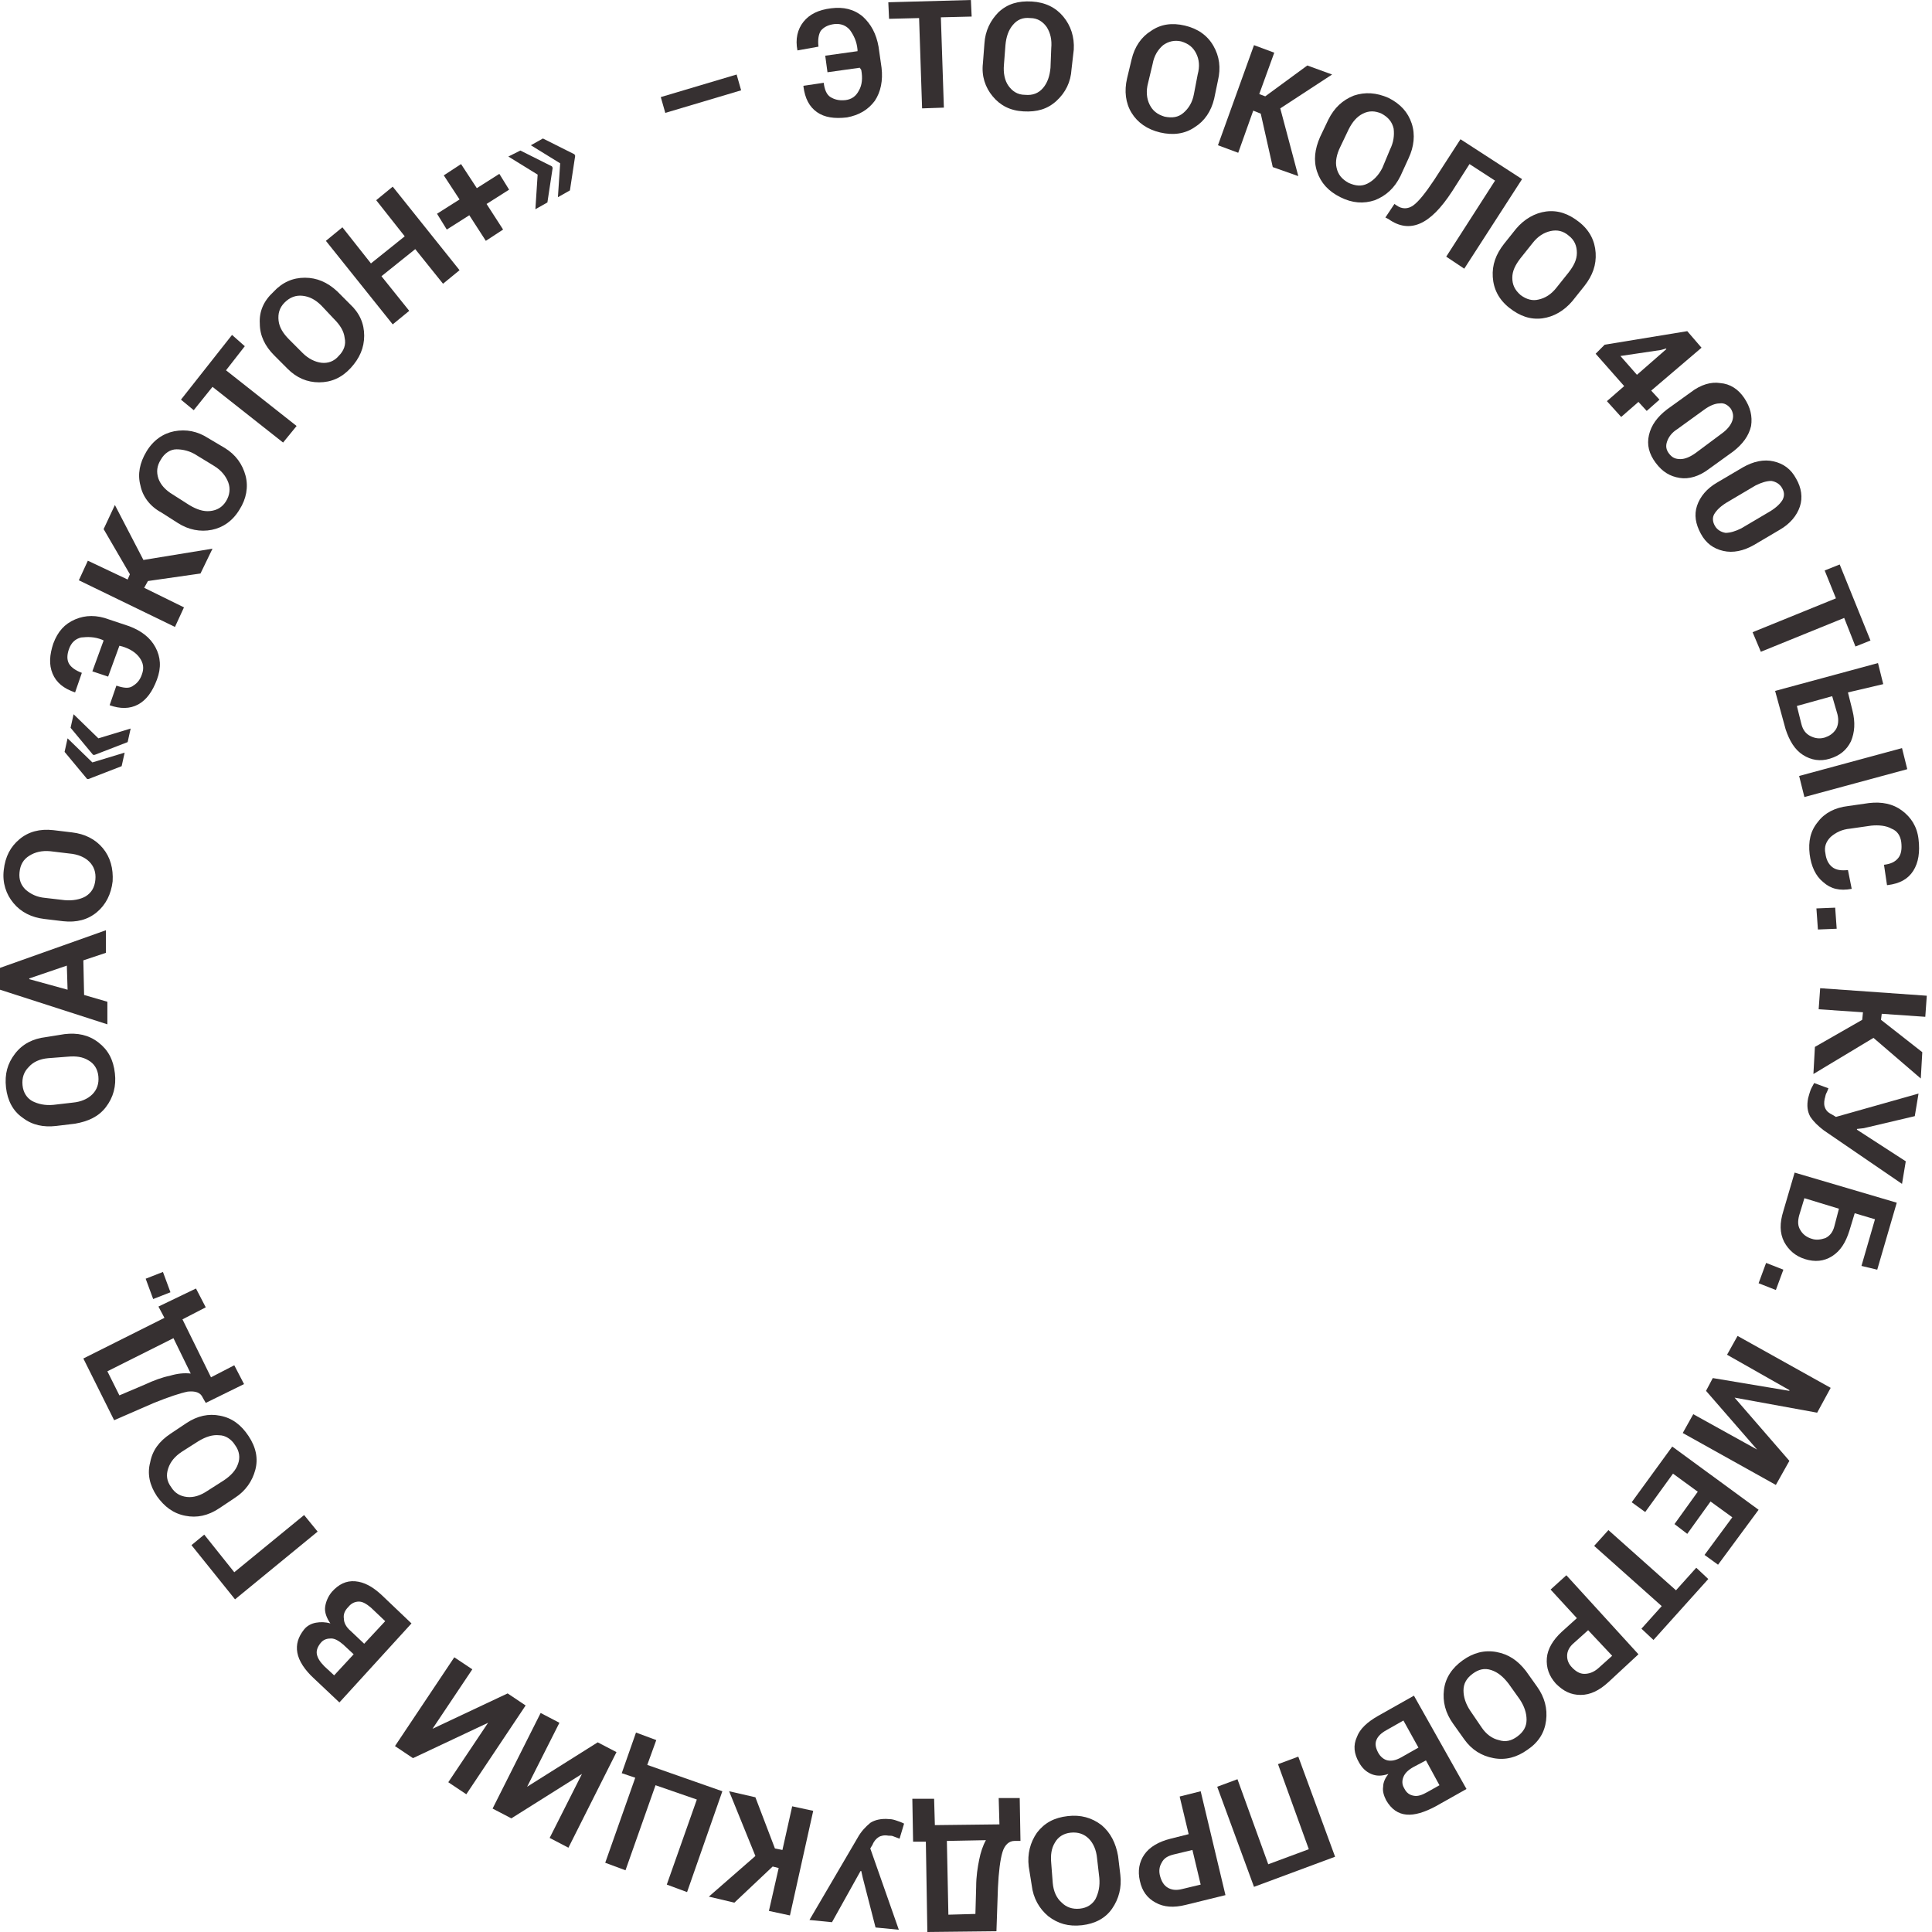 <svg width="277" height="277" viewBox="0 0 277 277" fill="none" xmlns="http://www.w3.org/2000/svg">
<path d="M9.259 148.266C11.089 148.05 12.704 148.374 14.103 149.453C15.503 150.532 16.256 151.935 16.472 153.877C16.687 155.711 16.256 157.33 15.18 158.733C14.103 160.136 12.596 160.783 10.766 161.107L8.074 161.431C6.244 161.646 4.629 161.323 3.23 160.244C1.83 159.272 1.077 157.762 0.861 155.927C0.646 153.985 1.077 152.474 2.153 151.071C3.23 149.669 4.737 148.913 6.567 148.697L9.259 148.266ZM6.89 151.719C5.706 151.827 4.737 152.258 4.091 153.014C3.445 153.661 3.122 154.524 3.23 155.604C3.337 156.683 3.876 157.438 4.629 157.87C5.491 158.301 6.459 158.517 7.644 158.409L10.443 158.085C11.627 157.977 12.596 157.546 13.242 156.898C13.888 156.251 14.211 155.388 14.103 154.309C13.996 153.23 13.457 152.474 12.704 152.043C11.842 151.503 10.873 151.395 9.689 151.503L6.89 151.719Z" fill="#363031"/>
<path d="M11.95 137.691L12.058 142.654L15.395 143.626V146.863L0 141.899V138.77L15.18 133.374V136.612L11.95 137.691ZM9.689 141.899L9.582 138.446L4.199 140.281V140.388L9.689 141.899Z" fill="#363031"/>
<path d="M10.335 119.346C12.166 119.562 13.673 120.317 14.749 121.612C15.826 122.907 16.257 124.526 16.149 126.36C15.934 128.195 15.18 129.705 13.888 130.785C12.596 131.864 10.981 132.295 9.044 132.079L6.352 131.756C4.522 131.54 3.015 130.785 1.938 129.49C0.861 128.195 0.323 126.576 0.538 124.742C0.754 122.799 1.507 121.397 2.799 120.317C4.091 119.238 5.706 118.807 7.644 119.023L10.335 119.346ZM7.213 122.044C6.029 121.936 5.06 122.152 4.199 122.691C3.338 123.231 2.907 123.986 2.799 125.065C2.692 126.145 3.015 126.9 3.661 127.547C4.414 128.195 5.275 128.626 6.46 128.734L9.259 129.058C10.443 129.166 11.52 128.95 12.273 128.518C13.135 127.979 13.565 127.224 13.673 126.145C13.781 125.065 13.458 124.202 12.812 123.555C12.166 122.907 11.197 122.476 9.905 122.368L7.213 122.044Z" fill="#363031"/>
<path d="M13.242 109.311L17.872 107.908L17.441 109.85L12.704 111.685H12.489L9.259 107.8L9.689 105.858L13.242 109.311ZM14.104 105.858L18.733 104.455L18.302 106.397L13.565 108.232H13.35L10.12 104.347L10.551 102.405L14.104 105.858Z" fill="#363031"/>
<path d="M10.766 99.275C9.151 98.736 8.075 97.873 7.536 96.578C6.998 95.283 7.106 93.88 7.644 92.261C8.29 90.535 9.259 89.456 10.766 88.808C12.273 88.161 13.888 88.161 15.611 88.808L18.517 89.779C20.24 90.427 21.532 91.398 22.286 92.801C23.039 94.204 23.147 95.715 22.501 97.441C21.855 99.168 20.994 100.354 19.809 101.002C18.625 101.649 17.226 101.649 15.718 101.11L16.687 98.304C17.656 98.628 18.41 98.736 18.948 98.412C19.486 98.088 20.025 97.657 20.348 96.686C20.671 95.822 20.563 95.067 20.025 94.312C19.486 93.556 18.625 93.017 17.549 92.693L17.118 92.585L15.503 97.009L13.242 96.254L14.857 91.83L14.642 91.722C13.565 91.29 12.596 91.29 11.627 91.398C10.766 91.614 10.228 92.153 9.905 93.017C9.582 93.88 9.582 94.635 9.905 95.175C10.228 95.714 10.874 96.146 11.735 96.47L10.766 99.275Z" fill="#363031"/>
<path d="M21.209 83.305L20.671 84.276L26.377 87.082L25.085 89.887L11.304 83.197L12.596 80.391L18.302 83.089L18.625 82.334L14.857 75.859L16.472 72.406L20.563 80.284L30.468 78.665L28.745 82.226L21.209 83.305Z" fill="#363031"/>
<path d="M32.19 64.205C33.805 65.176 34.774 66.579 35.205 68.198C35.635 69.816 35.312 71.543 34.343 73.054C33.374 74.672 31.975 75.644 30.36 75.967C28.745 76.291 27.023 75.967 25.515 74.996L23.147 73.485C21.532 72.622 20.455 71.219 20.133 69.601C19.702 67.982 20.025 66.363 20.994 64.745C21.963 63.126 23.362 62.155 24.977 61.831C26.7 61.508 28.315 61.831 29.822 62.802L32.19 64.205ZM28.207 65.284C27.238 64.637 26.161 64.421 25.3 64.421C24.439 64.421 23.578 64.961 23.039 65.932C22.501 66.795 22.393 67.658 22.716 68.629C23.039 69.493 23.685 70.248 24.762 70.895L27.13 72.406C28.207 73.054 29.176 73.377 30.145 73.269C31.114 73.162 31.867 72.73 32.406 71.867C32.944 71.003 33.052 70.032 32.729 69.169C32.406 68.306 31.76 67.442 30.683 66.795L28.207 65.284Z" fill="#363031"/>
<path d="M35.097 49.638L32.405 53.091L42.525 61.076L40.587 63.45L30.468 55.465L27.776 58.81L25.946 57.299L33.267 48.019L35.097 49.638Z" fill="#363031"/>
<path d="M50.169 43.595C51.569 44.89 52.215 46.4 52.215 48.127C52.215 49.853 51.569 51.364 50.277 52.767C48.985 54.17 47.478 54.817 45.755 54.817C44.033 54.817 42.525 54.17 41.233 52.875L39.296 50.932C38.004 49.638 37.25 48.127 37.25 46.4C37.142 44.674 37.788 43.163 39.188 41.868C40.48 40.465 41.987 39.818 43.71 39.818C45.432 39.818 46.939 40.465 48.339 41.76L50.169 43.595ZM46.078 43.811C45.217 42.947 44.356 42.516 43.387 42.408C42.418 42.3 41.556 42.624 40.803 43.379C40.049 44.134 39.834 44.998 39.941 45.969C40.049 46.94 40.587 47.803 41.449 48.666L43.387 50.609C44.248 51.472 45.217 51.904 46.078 52.012C47.047 52.12 47.908 51.796 48.554 51.04C49.308 50.285 49.631 49.422 49.416 48.451C49.308 47.48 48.77 46.616 47.908 45.753L46.078 43.811Z" fill="#363031"/>
<path d="M65.888 38.739L63.519 40.681L59.536 35.718L54.691 39.602L58.674 44.566L56.306 46.508L46.724 34.531L49.093 32.588L53.184 37.768L58.028 33.883L53.937 28.703L56.306 26.761L65.888 38.739Z" fill="#363031"/>
<path d="M68.364 26.977L71.593 24.927L72.993 27.193L69.763 29.243L72.132 32.912L69.656 34.531L67.287 30.862L64.057 32.912L62.658 30.646L65.888 28.596L63.627 25.143L66.103 23.524L68.364 26.977Z" fill="#363031"/>
<path d="M77.084 25.035L72.885 22.445L74.608 21.582L79.129 23.848L79.237 24.064L78.484 29.027L76.761 29.998L77.084 25.035ZM80.314 23.416L76.115 20.826L77.838 19.855L82.359 22.121L82.467 22.337L81.713 27.301L79.991 28.272L80.314 23.416Z" fill="#363031"/>
<path d="M106.26 12.949L95.386 16.186L94.74 13.92L105.614 10.683L106.26 12.949Z" fill="#363031"/>
<path d="M114.334 7.23C114.011 5.611 114.334 4.208 115.195 3.129C116.057 2.05 117.348 1.403 119.179 1.187C120.901 0.971 122.408 1.295 123.7 2.374C124.885 3.453 125.638 4.856 125.961 6.69L126.392 9.712C126.607 11.546 126.284 13.165 125.423 14.46C124.454 15.755 123.162 16.51 121.44 16.834C119.609 17.049 118.21 16.834 117.133 16.078C116.057 15.323 115.411 14.136 115.195 12.409V12.301L118.102 11.87C118.21 12.841 118.533 13.596 119.071 13.92C119.609 14.244 120.255 14.46 121.224 14.352C122.085 14.244 122.731 13.812 123.162 12.949C123.593 12.194 123.7 11.222 123.485 10.035L123.27 9.712L118.64 10.359L118.317 7.985L122.947 7.338V7.122C122.839 5.935 122.408 5.072 121.87 4.316C121.332 3.669 120.578 3.345 119.609 3.453C118.748 3.561 118.102 3.885 117.671 4.424C117.348 4.964 117.241 5.719 117.348 6.69L114.334 7.23Z" fill="#363031"/>
<path d="M139.311 2.374L134.897 2.482L135.328 15.431L132.205 15.539L131.775 2.59L127.468 2.698L127.361 0.324L139.203 0L139.311 2.374Z" fill="#363031"/>
<path d="M153.629 9.928C153.522 11.762 152.768 13.273 151.476 14.46C150.184 15.647 148.677 16.078 146.739 15.97C144.801 15.863 143.402 15.107 142.325 13.812C141.249 12.517 140.71 10.899 140.926 9.064L141.141 6.259C141.249 4.424 142.002 2.914 143.187 1.727C144.478 0.54 145.986 0.108 147.924 0.216C149.861 0.324 151.369 1.079 152.445 2.374C153.522 3.669 154.06 5.287 153.952 7.122L153.629 9.928ZM150.723 6.906C150.83 5.719 150.615 4.748 150.077 3.885C149.538 3.129 148.785 2.59 147.708 2.59C146.632 2.482 145.878 2.806 145.232 3.561C144.586 4.316 144.263 5.287 144.155 6.474L143.94 9.28C143.832 10.467 144.048 11.546 144.586 12.302C145.124 13.057 145.878 13.596 146.955 13.596C148.031 13.704 148.892 13.381 149.538 12.625C150.184 11.87 150.507 10.899 150.615 9.712L150.723 6.906Z" fill="#363031"/>
<path d="M174.085 14.136C173.654 15.97 172.685 17.373 171.286 18.237C169.886 19.208 168.163 19.424 166.333 18.992C164.503 18.56 163.103 17.589 162.242 16.186C161.381 14.784 161.166 13.057 161.596 11.223L162.242 8.525C162.673 6.69 163.642 5.288 165.041 4.424C166.441 3.453 168.056 3.237 169.886 3.669C171.716 4.101 173.116 5.072 173.977 6.583C174.838 8.093 175.054 9.712 174.623 11.546L174.085 14.136ZM171.716 10.683C172.039 9.496 171.931 8.525 171.501 7.662C171.07 6.798 170.424 6.259 169.348 5.935C168.379 5.719 167.517 5.935 166.764 6.475C166.01 7.122 165.472 7.985 165.257 9.172L164.611 11.87C164.288 13.057 164.395 14.136 164.826 14.999C165.257 15.863 165.903 16.402 166.979 16.726C168.056 16.942 168.917 16.834 169.671 16.186C170.424 15.539 170.963 14.676 171.178 13.489L171.716 10.683Z" fill="#363031"/>
<path d="M180.76 16.294L179.683 15.863L177.53 21.905L174.623 20.826L179.791 6.474L182.697 7.554L180.544 13.489L181.406 13.812L187.434 9.388L190.987 10.683L183.559 15.539L186.143 25.25L182.482 23.956L180.76 16.294Z" fill="#363031"/>
<path d="M200.785 25.25C199.923 26.977 198.739 28.056 197.124 28.703C195.509 29.243 193.894 29.135 192.172 28.272C190.449 27.409 189.373 26.222 188.834 24.603C188.296 22.984 188.511 21.366 189.265 19.639L190.449 17.157C191.311 15.431 192.495 14.352 194.11 13.704C195.725 13.165 197.339 13.273 199.062 14.028C200.785 14.891 201.861 16.078 202.399 17.697C202.938 19.316 202.722 21.042 201.969 22.661L200.785 25.25ZM199.277 21.474C199.816 20.395 199.923 19.423 199.816 18.452C199.6 17.481 199.062 16.834 198.093 16.294C197.124 15.862 196.263 15.862 195.402 16.294C194.54 16.726 193.894 17.481 193.356 18.56L192.172 21.042C191.634 22.121 191.418 23.2 191.634 24.064C191.849 25.035 192.387 25.682 193.356 26.222C194.325 26.653 195.186 26.761 196.048 26.329C196.909 25.898 197.662 25.142 198.201 24.064L199.277 21.474Z" fill="#363031"/>
<path d="M218.225 25.682L209.936 38.523L207.352 36.797L214.35 25.898L210.689 23.524L208.213 27.409C206.598 29.891 205.091 31.401 203.584 32.049C202.076 32.696 200.569 32.48 199.062 31.401L198.631 31.186L199.923 29.243L200.246 29.459C201 29.998 201.861 29.998 202.615 29.459C203.368 28.919 204.337 27.732 205.629 25.79L209.397 19.963L218.225 25.682Z" fill="#363031"/>
<path d="M225.438 43.163C224.254 44.566 222.747 45.429 221.132 45.645C219.409 45.861 217.902 45.321 216.395 44.134C214.888 42.947 214.134 41.437 214.026 39.71C213.919 37.984 214.457 36.473 215.641 34.962L217.364 32.804C218.548 31.401 220.055 30.538 221.67 30.322C223.393 30.106 224.9 30.646 226.407 31.833C227.914 33.02 228.668 34.531 228.776 36.257C228.883 37.984 228.345 39.494 227.161 41.005L225.438 43.163ZM224.9 39.063C225.654 38.092 226.084 37.228 226.084 36.257C226.084 35.286 225.761 34.423 224.9 33.775C224.146 33.128 223.285 32.912 222.316 33.128C221.347 33.344 220.486 33.883 219.732 34.854L218.01 37.013C217.256 37.984 216.826 38.847 216.826 39.818C216.826 40.789 217.149 41.545 218.01 42.3C218.871 42.947 219.732 43.163 220.594 42.947C221.563 42.732 222.424 42.192 223.177 41.221L224.9 39.063Z" fill="#363031"/>
<path d="M236.742 56.004L237.927 57.299L236.096 58.918L234.912 57.623L232.436 59.781L230.391 57.515L232.867 55.357L228.776 50.717L230.068 49.422L241.91 47.48L243.956 49.854L236.742 56.004ZM232.328 51.041L234.697 53.738L238.896 50.069V49.962L238.142 50.177L232.328 51.041Z" fill="#363031"/>
<path d="M245.032 67.227C243.633 68.306 242.125 68.737 240.833 68.522C239.434 68.306 238.357 67.658 237.388 66.364C236.419 65.069 236.096 63.774 236.419 62.371C236.742 60.968 237.604 59.781 239.003 58.702L242.448 56.22C243.848 55.141 245.355 54.709 246.647 54.925C248.047 55.033 249.231 55.789 250.092 57.084C250.953 58.378 251.276 59.673 251.061 61.076C250.738 62.479 249.877 63.666 248.477 64.745L245.032 67.227ZM246.862 62.155C247.616 61.616 248.154 60.968 248.37 60.321C248.585 59.673 248.477 59.134 248.154 58.594C247.724 58.055 247.185 57.731 246.539 57.839C245.893 57.839 245.14 58.163 244.386 58.702L240.51 61.508C239.649 62.047 239.219 62.695 239.003 63.342C238.788 63.99 238.896 64.529 239.326 65.069C239.757 65.608 240.188 65.824 240.941 65.824C241.587 65.824 242.341 65.5 243.094 64.961L246.862 62.155Z" fill="#363031"/>
<path d="M251.492 78.126C249.984 78.989 248.477 79.312 247.078 78.989C245.678 78.665 244.601 77.91 243.848 76.507C243.094 75.104 242.879 73.809 243.31 72.514C243.74 71.219 244.709 70.032 246.216 69.169L249.877 67.011C251.384 66.148 252.891 65.824 254.291 66.148C255.69 66.471 256.767 67.227 257.521 68.63C258.274 69.924 258.49 71.327 258.059 72.622C257.628 73.917 256.659 75.104 255.152 75.967L251.492 78.126ZM253.86 73.27C254.721 72.73 255.26 72.191 255.583 71.651C255.906 71.004 255.798 70.464 255.475 69.924C255.152 69.385 254.614 69.061 253.968 68.953C253.322 68.953 252.568 69.169 251.707 69.601L247.508 72.083C246.647 72.622 246.109 73.162 245.786 73.701C245.463 74.241 245.57 74.888 245.893 75.428C246.216 75.967 246.755 76.291 247.401 76.399C248.047 76.399 248.8 76.183 249.661 75.751L253.86 73.27Z" fill="#363031"/>
<path d="M266.026 92.693L264.411 88.593L252.461 93.448L251.277 90.643L263.227 85.787L261.612 81.794L263.765 80.931L268.179 91.83L266.026 92.693Z" fill="#363031"/>
<path d="M264.949 99.275L265.595 101.865C266.026 103.592 265.918 104.995 265.38 106.289C264.734 107.584 263.765 108.34 262.365 108.771C260.966 109.203 259.674 108.987 258.49 108.232C257.306 107.476 256.552 106.182 256.014 104.563L254.506 99.06L269.256 95.067L270.009 98.088L264.949 99.275ZM262.688 99.815L257.628 101.218L258.274 103.808C258.49 104.671 258.92 105.21 259.566 105.534C260.212 105.858 260.858 105.966 261.612 105.75C262.258 105.534 262.796 105.21 263.227 104.563C263.55 104.023 263.657 103.268 263.442 102.405L262.688 99.815ZM258.705 114.275L257.951 111.253L272.701 107.261L273.454 110.282L258.705 114.275Z" fill="#363031"/>
<path d="M265.488 127.439C263.765 127.763 262.473 127.439 261.397 126.468C260.32 125.605 259.674 124.202 259.459 122.476C259.243 120.641 259.566 119.13 260.643 117.836C261.612 116.541 263.119 115.785 264.949 115.57L267.964 115.138C269.794 114.922 271.409 115.246 272.701 116.217C273.993 117.188 274.854 118.483 275.069 120.317C275.285 122.152 275.069 123.663 274.316 124.85C273.562 126.037 272.378 126.684 270.655 126.9H270.548L270.117 123.986C271.086 123.878 271.732 123.555 272.162 123.015C272.593 122.476 272.701 121.72 272.593 120.749C272.485 119.886 272.055 119.13 271.194 118.807C270.44 118.375 269.363 118.267 268.287 118.375L265.272 118.807C264.088 118.915 263.227 119.346 262.473 119.994C261.827 120.641 261.504 121.397 261.72 122.368C261.827 123.231 262.15 123.878 262.688 124.31C263.227 124.742 263.98 124.85 264.949 124.742L265.488 127.439Z" fill="#363031"/>
<path d="M260.643 133.267L260.428 130.245L263.119 130.137L263.335 133.159L260.643 133.267Z" fill="#363031"/>
<path d="M266.995 146.215L267.102 145.136L260.75 144.705L260.966 141.683L276.253 142.762L276.038 145.784L269.794 145.352L269.686 146.215L275.607 150.856L275.392 154.632L268.61 148.805L259.997 153.985L260.212 150.1L266.995 146.215Z" fill="#363031"/>
<path d="M267.21 161.754L266.241 161.862V161.97L273.239 166.502L272.701 169.739L261.504 162.078C260.643 161.431 259.997 160.783 259.566 160.136C259.136 159.38 259.028 158.517 259.243 157.438C259.351 157.006 259.459 156.683 259.566 156.359C259.674 156.035 259.889 155.711 260.105 155.28L262.15 156.035C262.043 156.359 261.935 156.575 261.827 156.791C261.72 157.006 261.72 157.222 261.612 157.546C261.504 158.085 261.504 158.517 261.72 158.949C261.935 159.38 262.258 159.596 262.688 159.812L263.227 160.136L275.069 156.791L274.531 160.028L267.21 161.754Z" fill="#363031"/>
<path d="M266.887 181.501L268.825 174.811L265.918 173.948L265.164 176.43C264.626 178.156 263.873 179.343 262.688 180.099C261.504 180.854 260.212 180.962 258.813 180.53C257.413 180.099 256.444 179.235 255.798 178.048C255.152 176.753 255.152 175.351 255.69 173.624L257.305 168.121L271.947 172.437L269.148 182.041L266.887 181.501ZM263.657 173.3L258.705 171.79L257.951 174.272C257.736 175.135 257.736 175.782 258.167 176.43C258.49 176.969 259.028 177.401 259.782 177.617C260.427 177.833 261.073 177.725 261.719 177.509C262.365 177.185 262.796 176.646 263.011 175.782L263.657 173.3Z" fill="#363031"/>
<path d="M252.138 183.983L253.214 181.07L255.69 182.041L254.614 184.955L252.138 183.983Z" fill="#363031"/>
<path d="M248.693 200.385L256.552 209.45L254.614 212.903L241.264 205.457L242.771 202.759L251.922 207.831L244.602 199.414L245.571 197.58L256.552 199.414V199.306L247.616 194.235L249.123 191.537L262.473 198.983L260.535 202.543L248.693 200.385Z" fill="#363031"/>
<path d="M240.08 218.514L243.418 213.874L239.865 211.284L235.881 216.787L233.944 215.385L239.757 207.399L252.138 216.464L246.324 224.341L244.387 222.938L248.37 217.543L245.248 215.277L241.91 219.917L240.08 218.514Z" fill="#363031"/>
<path d="M235.343 233.513L238.25 230.276L228.561 221.643L230.606 219.377L240.295 228.01L243.202 224.773L244.925 226.391L237.066 235.132L235.343 233.513Z" fill="#363031"/>
<path d="M226.084 232.002L222.316 227.902L224.577 225.852L234.912 237.182L230.606 241.175C229.314 242.362 228.022 243.009 226.623 243.009C225.223 243.009 224.146 242.47 223.07 241.39C222.101 240.311 221.67 239.124 221.778 237.722C221.886 236.427 222.639 235.132 223.931 233.945L226.084 232.002ZM227.699 233.729L225.654 235.563C225.008 236.103 224.685 236.75 224.685 237.398C224.685 238.045 224.9 238.585 225.438 239.124C225.977 239.664 226.515 239.988 227.161 239.988C227.807 239.988 228.453 239.772 229.099 239.232L231.144 237.398L227.699 233.729Z" fill="#363031"/>
<path d="M208.321 247.109C207.244 245.599 206.813 243.98 207.029 242.254C207.244 240.527 208.213 239.124 209.72 238.045C211.227 236.966 212.842 236.534 214.565 236.858C216.287 237.182 217.579 238.045 218.764 239.556L220.378 241.822C221.455 243.333 221.886 244.951 221.67 246.678C221.455 248.404 220.594 249.807 218.979 250.886C217.472 251.965 215.857 252.397 214.134 252.073C212.412 251.75 211.012 250.886 209.935 249.376L208.321 247.109ZM212.412 247.649C213.058 248.62 213.919 249.268 214.888 249.483C215.857 249.807 216.718 249.591 217.579 248.944C218.441 248.296 218.871 247.541 218.871 246.57C218.871 245.599 218.548 244.628 217.902 243.656L216.287 241.39C215.534 240.419 214.78 239.772 213.811 239.448C212.842 239.124 211.981 239.34 211.12 239.988C210.258 240.635 209.828 241.39 209.828 242.362C209.828 243.333 210.151 244.304 210.797 245.275L212.412 247.649Z" fill="#363031"/>
<path d="M202.722 243.117L210.258 256.498L205.844 258.979C204.229 259.843 202.83 260.274 201.646 260.166C200.461 260.059 199.492 259.411 198.739 258.116C198.416 257.469 198.2 256.821 198.308 256.174C198.308 255.526 198.631 254.879 199.062 254.339C198.093 254.663 197.339 254.663 196.586 254.339C195.832 254.016 195.294 253.476 194.863 252.721C194.109 251.426 194.002 250.239 194.54 249.052C194.971 247.865 196.047 246.894 197.555 246.03L202.722 243.117ZM203.368 250.563L201.215 246.678L198.739 248.081C197.985 248.512 197.555 248.944 197.339 249.484C197.124 250.023 197.232 250.563 197.555 251.21C197.877 251.858 198.416 252.289 198.954 252.397C199.492 252.505 200.138 252.397 200.892 251.965L203.368 250.563ZM204.445 252.397L202.614 253.368C201.861 253.8 201.43 254.231 201.215 254.771C201 255.311 201 255.85 201.323 256.39C201.646 257.037 202.076 257.361 202.722 257.469C203.26 257.577 203.906 257.361 204.66 256.929L206.383 255.958L204.445 252.397Z" fill="#363031"/>
<path d="M174.516 256.174L177.422 255.095L181.836 267.288L187.65 265.13L183.236 252.937L186.143 251.857L191.418 266.209L179.791 270.526L174.516 256.174Z" fill="#363031"/>
<path d="M170.425 262.972L169.133 257.577L172.147 256.821L175.7 271.713L169.994 273.115C168.271 273.547 166.872 273.439 165.688 272.792C164.503 272.144 163.75 271.173 163.427 269.662C163.104 268.26 163.319 266.965 164.073 265.886C164.826 264.806 166.118 264.051 167.841 263.62L170.425 262.972ZM170.963 265.238L168.271 265.886C167.41 266.101 166.872 266.425 166.549 267.073C166.226 267.612 166.118 268.26 166.334 269.015C166.549 269.77 166.872 270.31 167.41 270.634C167.949 270.957 168.594 271.065 169.456 270.849L172.147 270.202L170.963 265.238Z" fill="#363031"/>
<path d="M147.493 267.612C147.278 265.778 147.708 264.159 148.677 262.756C149.754 261.353 151.153 260.598 153.091 260.382C154.922 260.166 156.536 260.598 157.936 261.677C159.228 262.756 159.982 264.267 160.304 266.101L160.627 268.799C160.843 270.633 160.412 272.252 159.443 273.655C158.474 275.058 156.967 275.813 155.137 276.029C153.199 276.245 151.692 275.813 150.292 274.734C149 273.655 148.139 272.144 147.924 270.31L147.493 267.612ZM150.938 269.986C151.046 271.173 151.476 272.144 152.23 272.792C152.876 273.439 153.737 273.763 154.814 273.655C155.89 273.547 156.644 273.007 157.075 272.252C157.505 271.389 157.721 270.418 157.613 269.231L157.29 266.425C157.182 265.238 156.752 264.267 156.106 263.619C155.46 262.972 154.599 262.648 153.522 262.756C152.445 262.864 151.692 263.404 151.261 264.159C150.723 265.022 150.615 265.993 150.723 267.18L150.938 269.986Z" fill="#363031"/>
<path d="M130.806 257.9H133.928L134.036 261.677L143.294 261.569L143.187 257.792H146.201L146.309 263.943H145.448C144.694 263.943 144.048 264.483 143.725 265.562C143.402 266.641 143.187 268.367 143.079 270.633L142.864 276.892L132.959 277L132.744 264.051H130.914L130.806 257.9ZM139.957 270.525C139.957 269.015 140.172 267.72 140.388 266.641C140.603 265.562 140.926 264.591 141.357 263.835L135.758 263.943L135.974 274.518L139.849 274.41L139.957 270.525Z" fill="#363031"/>
<path d="M123.7 269.231L123.485 268.26H123.377L119.286 275.597L116.057 275.274L122.947 263.512C123.485 262.54 124.131 261.893 124.777 261.353C125.423 260.922 126.392 260.706 127.469 260.814C127.899 260.814 128.222 260.922 128.545 261.03C128.868 261.138 129.191 261.246 129.622 261.461L128.976 263.619C128.653 263.512 128.437 263.404 128.114 263.296C127.899 263.188 127.684 263.188 127.361 263.188C126.823 263.08 126.284 263.188 125.961 263.404C125.638 263.619 125.315 263.943 125.1 264.483L124.777 265.022L128.868 276.676L125.531 276.353L123.7 269.231Z" fill="#363031"/>
<path d="M111.104 265.022L112.181 265.238L113.581 258.979L116.595 259.627L113.258 274.626L110.243 273.979L111.643 267.828L110.781 267.612L105.291 272.792L101.63 271.928L108.305 266.101L104.537 256.821L108.305 257.685L111.104 265.022Z" fill="#363031"/>
<path d="M98.508 271.281L95.601 270.202L99.908 258.008L93.986 255.958L89.68 268.152L86.773 267.073L91.08 254.879L89.142 254.231L91.187 248.404L94.094 249.484L92.802 253.044L103.568 256.821L98.508 271.281Z" fill="#363031"/>
<path d="M73.316 260.706L70.624 259.303L77.515 245.599L80.206 247.002L75.577 256.174L85.697 249.807L88.388 251.21L81.498 264.914L78.807 263.511L83.436 254.339L73.316 260.706Z" fill="#363031"/>
<path d="M59.213 252.073L56.629 250.347L65.134 237.614L67.718 239.34L62.012 247.865L72.778 242.793L75.362 244.52L66.856 257.253L64.273 255.526L69.979 247.002L59.213 252.073Z" fill="#363031"/>
<path d="M58.997 232.758L48.662 244.088L45.002 240.635C43.709 239.448 42.848 238.153 42.633 236.966C42.418 235.779 42.741 234.7 43.602 233.621C44.032 233.081 44.678 232.758 45.324 232.65C45.97 232.542 46.616 232.542 47.37 232.758C46.832 232.002 46.509 231.139 46.616 230.384C46.724 229.628 47.047 228.873 47.585 228.226C48.554 227.146 49.631 226.607 50.923 226.715C52.215 226.823 53.399 227.47 54.691 228.657L58.997 232.758ZM50.707 237.182L49.2 235.779C48.554 235.24 48.016 234.916 47.478 234.916C46.939 234.916 46.401 235.024 45.97 235.563C45.54 236.103 45.324 236.642 45.432 237.182C45.54 237.721 45.863 238.261 46.509 238.908L47.908 240.203L50.707 237.182ZM52.215 235.671L55.229 232.434L53.184 230.492C52.538 229.952 51.999 229.628 51.461 229.628C50.923 229.628 50.384 229.844 49.954 230.384C49.416 230.923 49.2 231.463 49.308 232.11C49.308 232.65 49.631 233.297 50.277 233.837L52.215 235.671Z" fill="#363031"/>
<path d="M29.283 220.025L33.59 225.42L43.602 217.219L45.54 219.593L33.697 229.305L27.453 221.535L29.283 220.025Z" fill="#363031"/>
<path d="M26.7 204.054C28.314 202.975 29.929 202.651 31.544 202.975C33.267 203.299 34.559 204.27 35.635 205.889C36.712 207.507 37.035 209.126 36.604 210.744C36.174 212.363 35.205 213.766 33.697 214.737L31.437 216.248C29.822 217.327 28.207 217.65 26.592 217.327C24.869 217.003 23.578 216.032 22.501 214.521C21.424 212.903 21.101 211.284 21.532 209.665C21.855 207.939 22.824 206.644 24.439 205.565L26.7 204.054ZM26.054 208.155C25.085 208.802 24.439 209.557 24.116 210.529C23.793 211.5 23.901 212.363 24.546 213.226C25.085 214.09 25.838 214.521 26.807 214.629C27.776 214.737 28.745 214.413 29.714 213.766L32.083 212.255C33.051 211.608 33.805 210.852 34.128 209.881C34.451 209.018 34.343 208.047 33.697 207.183C33.159 206.32 32.298 205.781 31.437 205.781C30.468 205.673 29.499 205.996 28.422 206.644L26.054 208.155Z" fill="#363031"/>
<path d="M28.099 184.739L29.499 187.436L26.161 189.163L30.252 197.472L33.59 195.745L34.989 198.443L29.499 201.141L29.068 200.385C28.745 199.63 27.991 199.414 26.915 199.522C25.838 199.738 24.223 200.277 22.07 201.141L16.364 203.623L11.95 194.774L23.577 188.947L22.716 187.328L28.099 184.739ZM20.671 198.551C22.07 197.903 23.254 197.472 24.331 197.256C25.408 196.932 26.377 196.824 27.346 196.932L24.869 191.861L15.395 196.609L17.118 200.062L20.671 198.551Z" fill="#363031"/>
<path d="M23.362 182.365L24.439 185.278L21.962 186.249L20.886 183.336L23.362 182.365Z" fill="#363031"/>
</svg>
